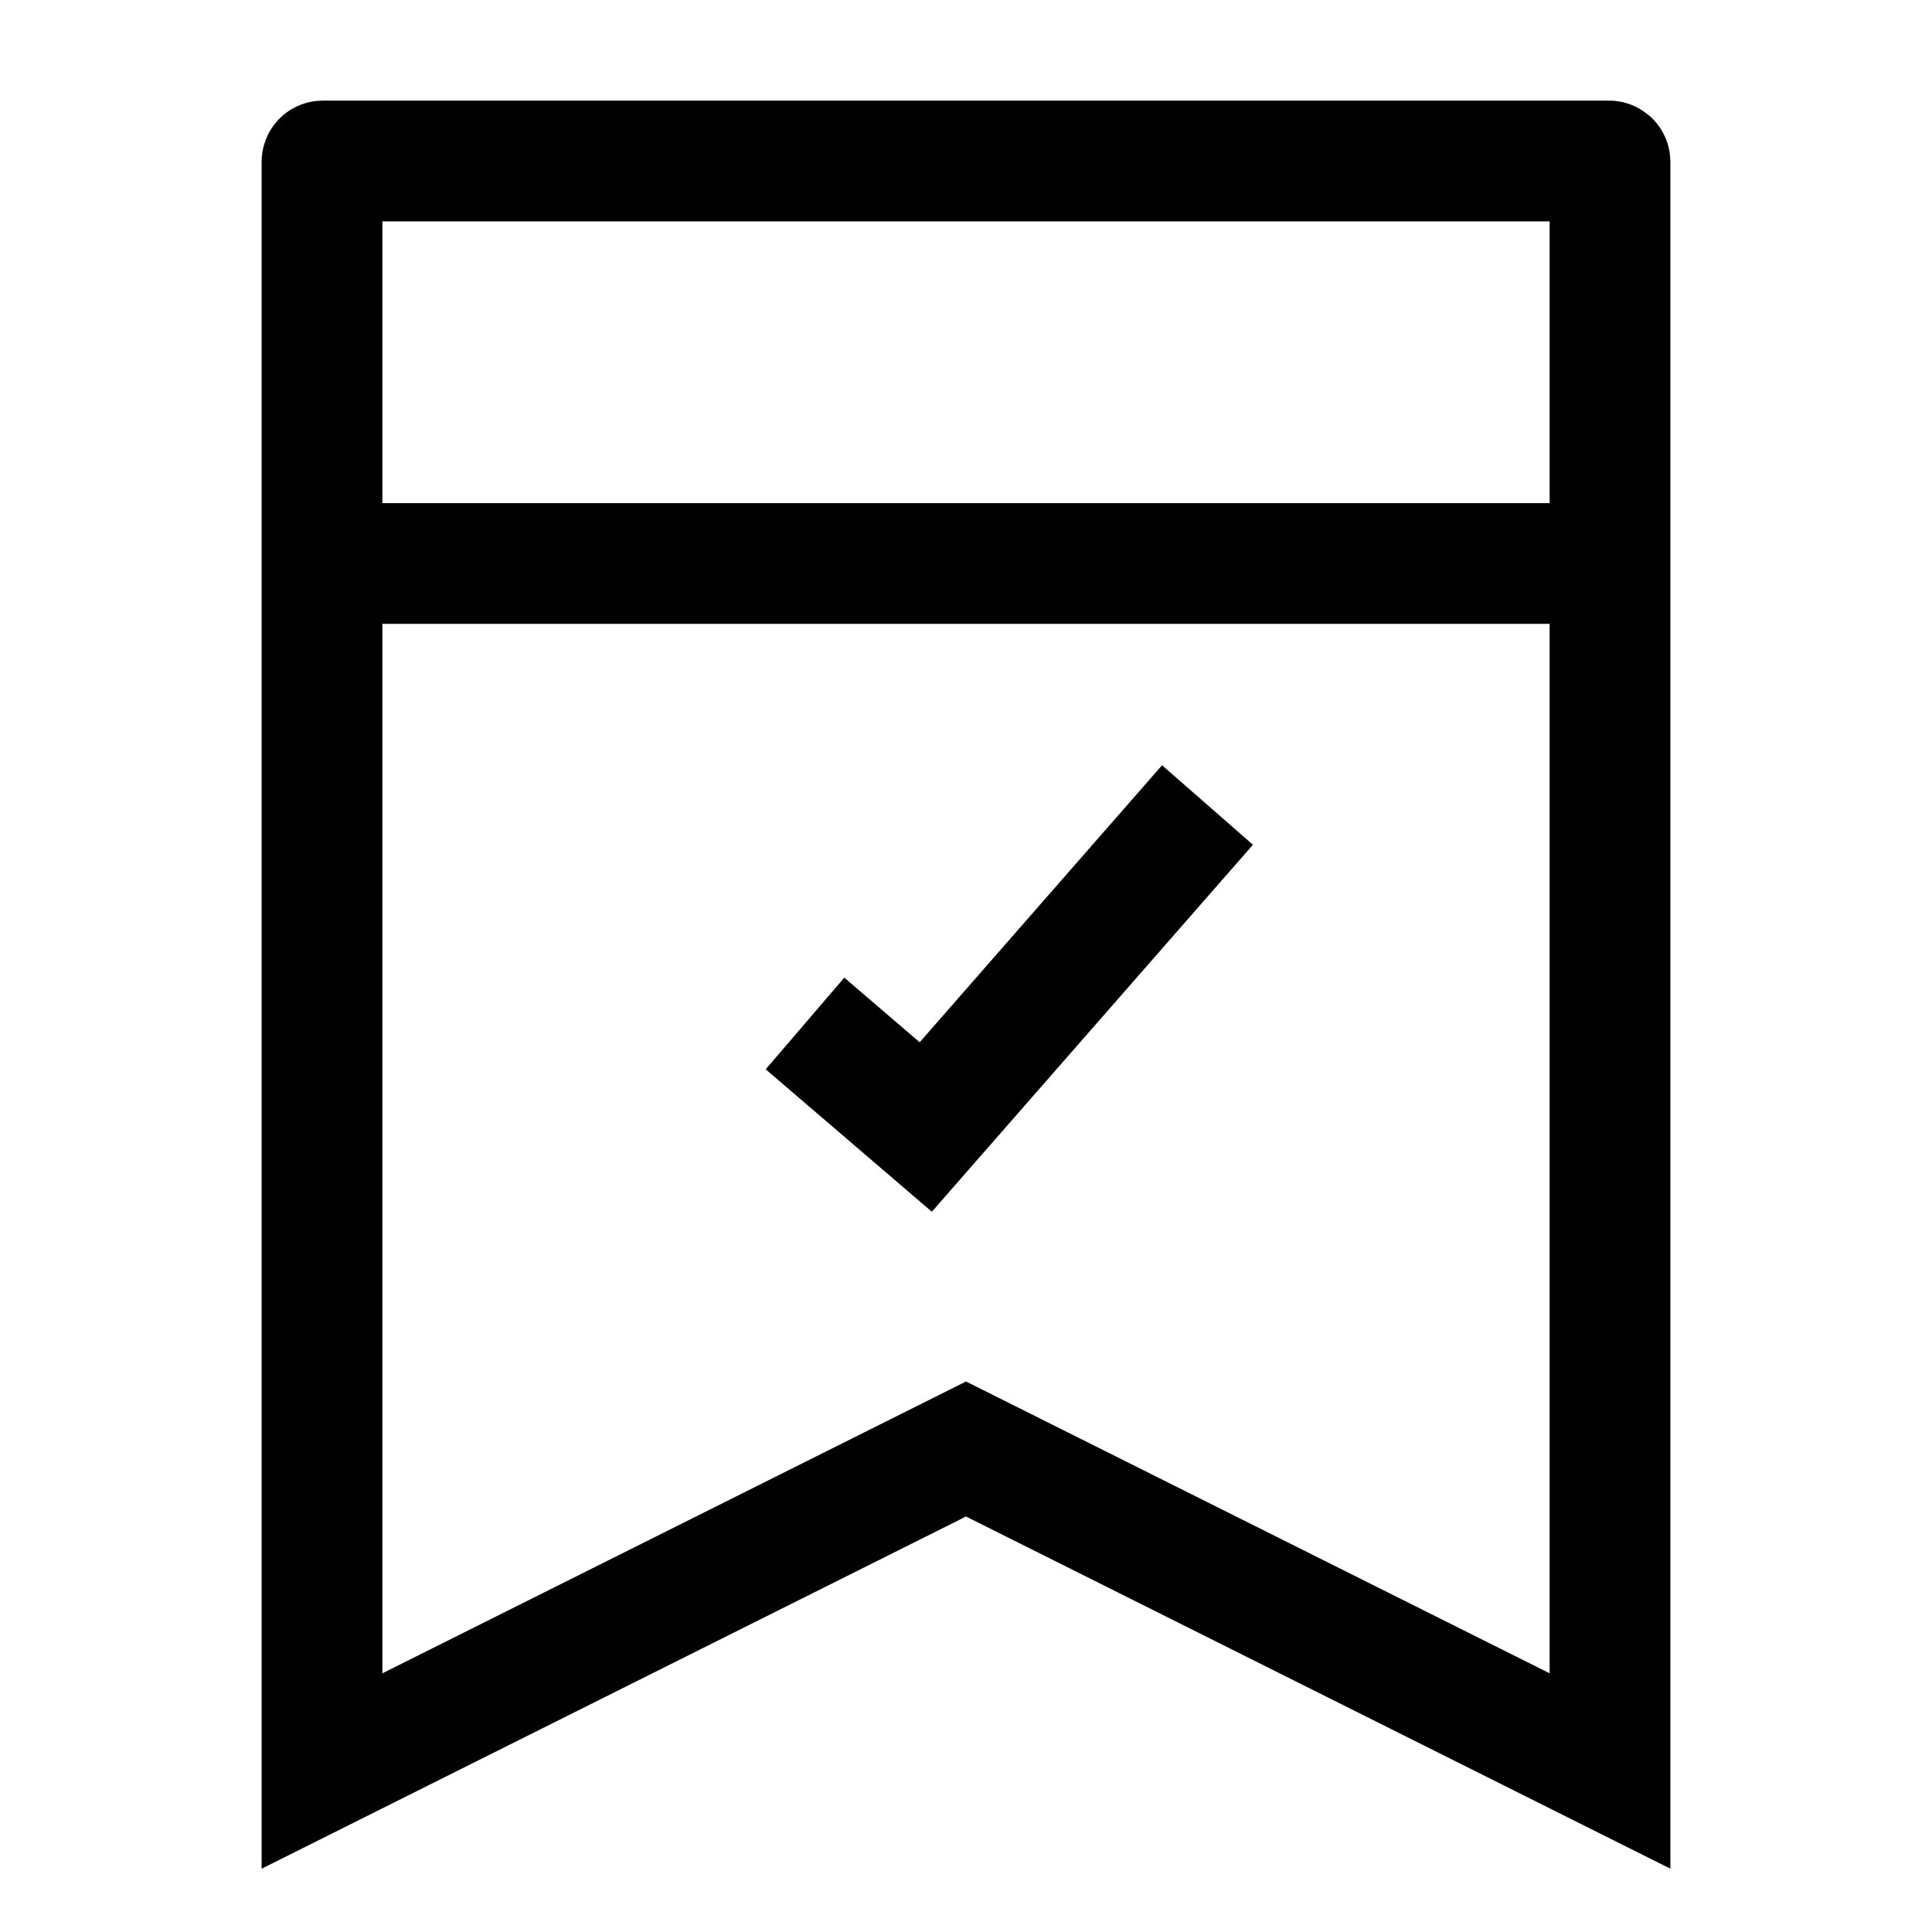 <svg width="24" height="24" viewBox="0 0 24 24" fill="none" xmlns="http://www.w3.org/2000/svg">
    <path d="M10 12.714L11.5 14L15 10" stroke="currentColor" stroke-width="1.5"/>
    <path d="M4 7H20" stroke="currentColor" stroke-width="1.5" stroke-linejoin="round"/>
    <path d="M4 2.01C4 2.004 4.004 2 4.01 2H19.99C19.995 2 20 2.004 20 2.01V22L12 18L4 22V2.01Z" stroke="currentColor" stroke-width="1.5"/>
</svg>
